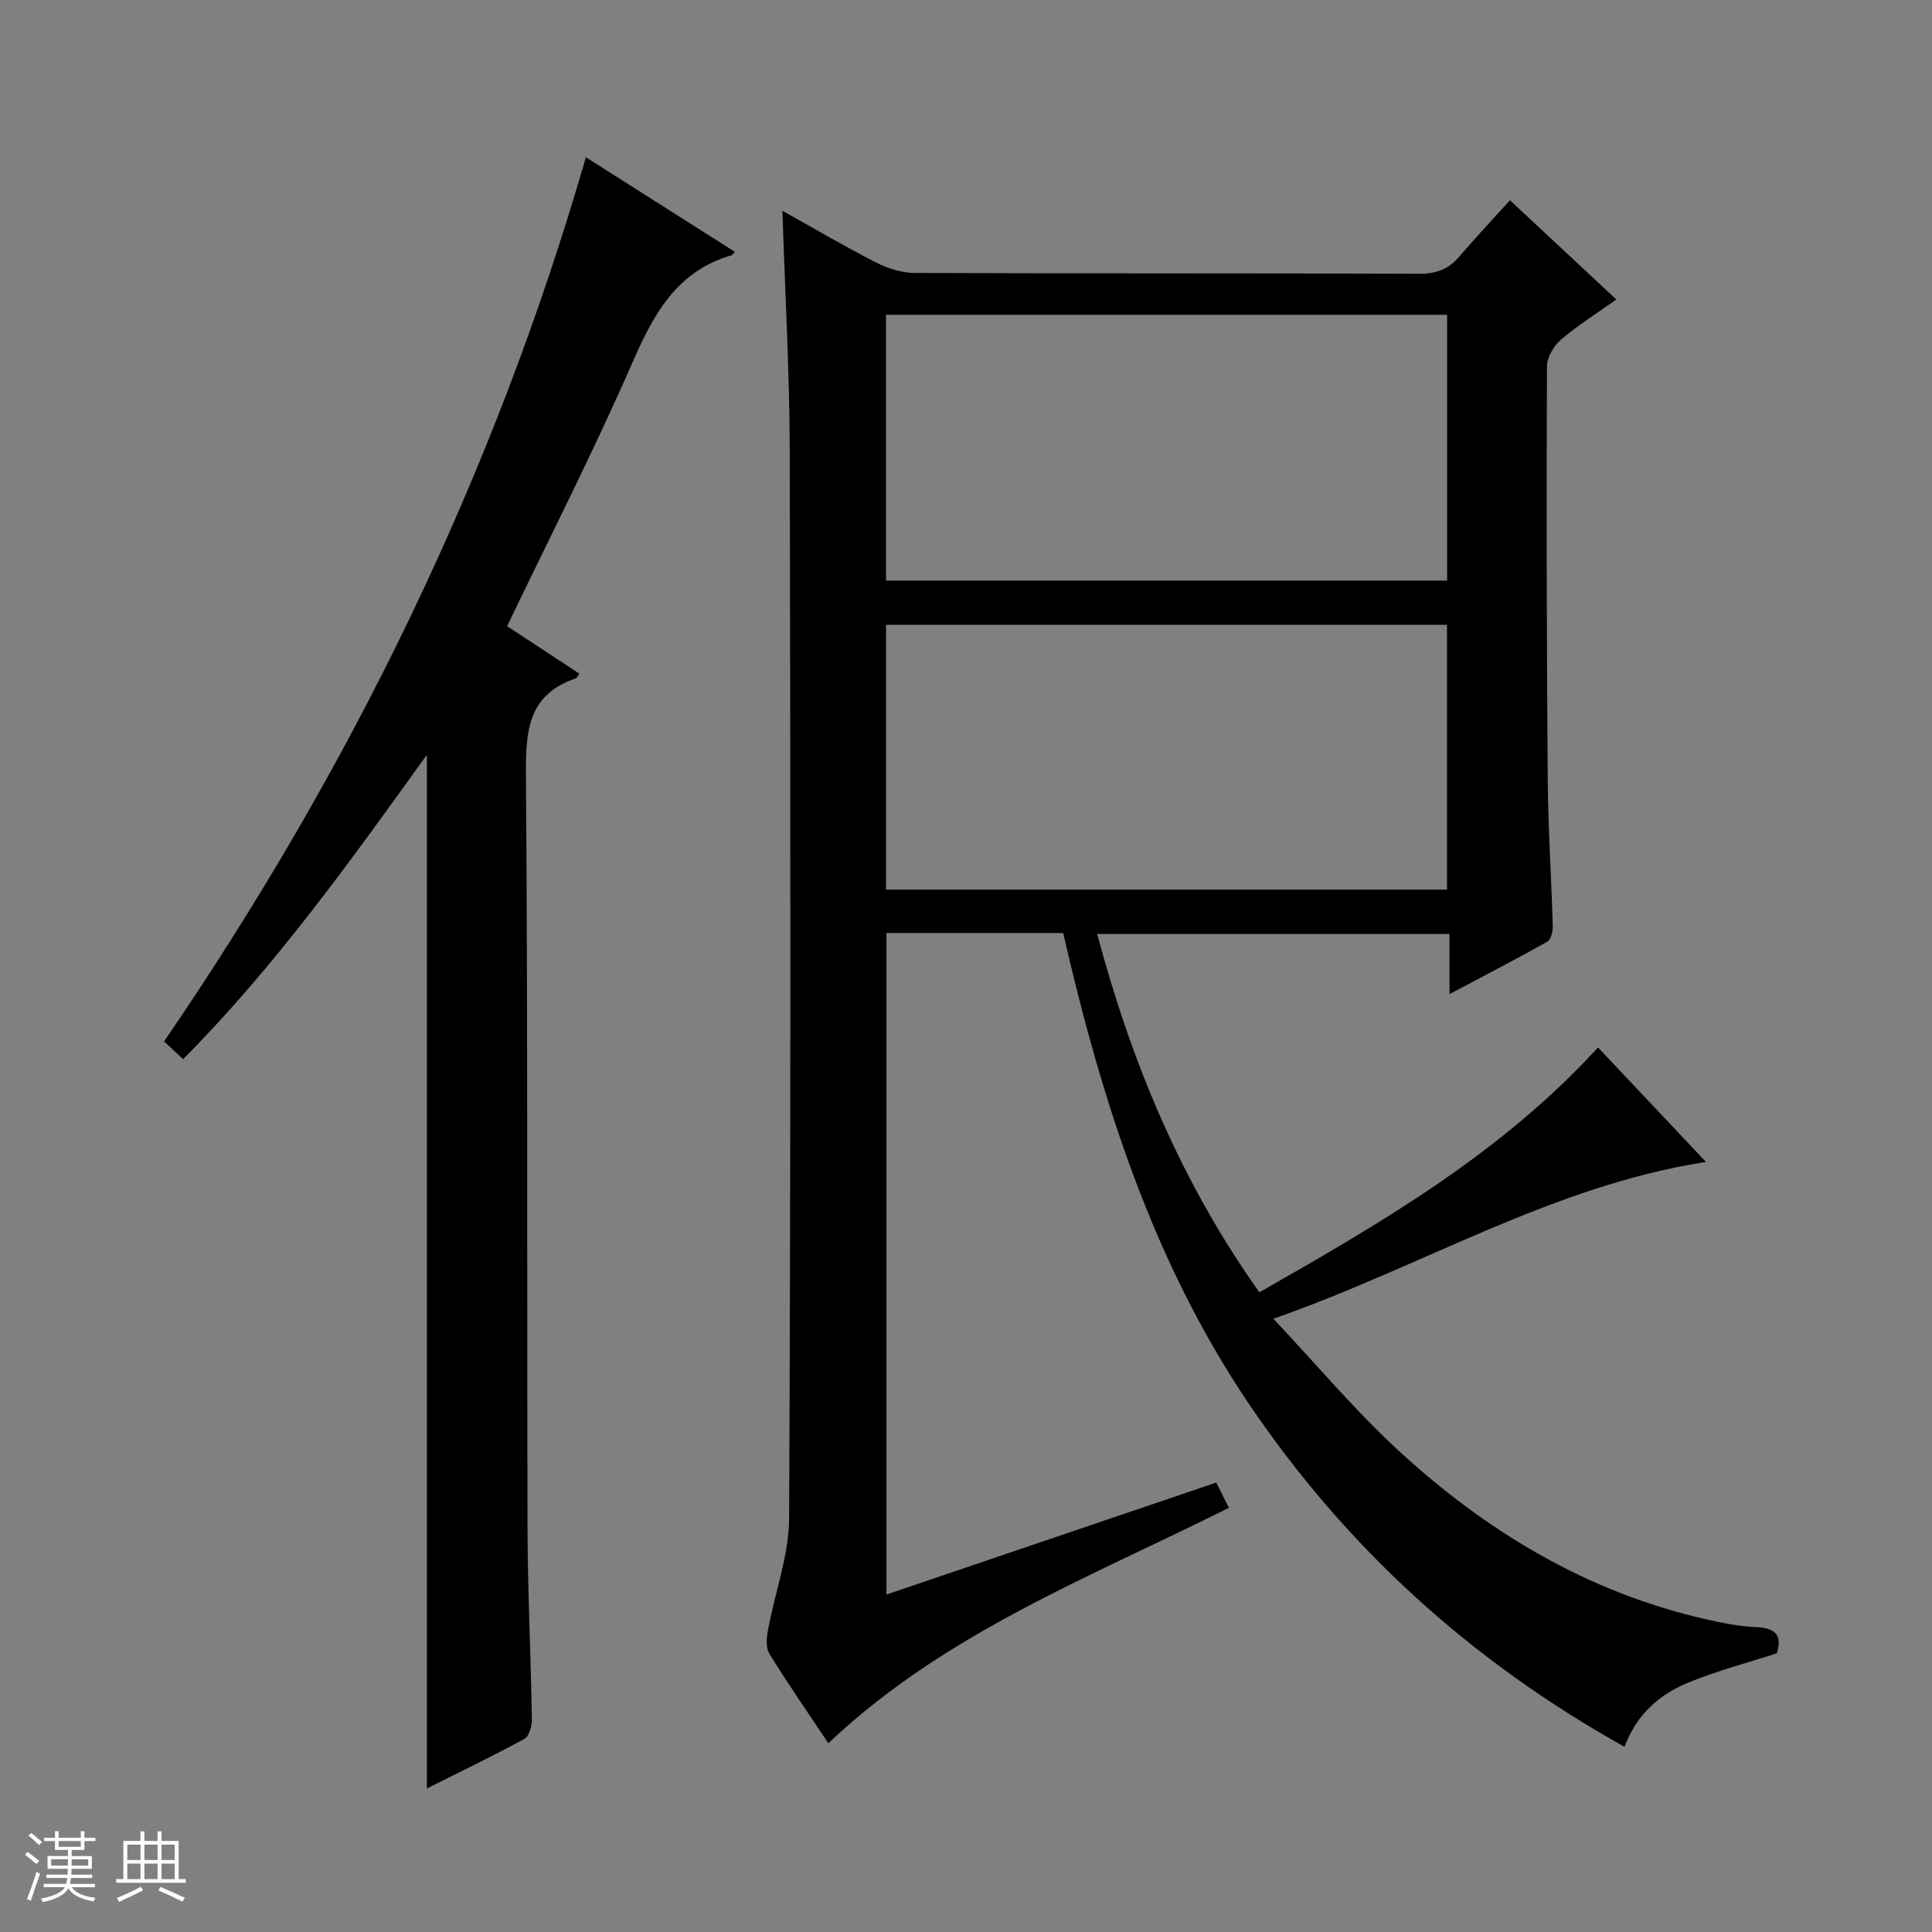 <svg enable-background="new 0 0 400 400" viewBox="0 0 400 400" xmlns="http://www.w3.org/2000/svg"><rect x="0" y="0" width="400" height="400" fill="#808080" stroke="none"/><path d="m5.17 384 .56-.58c.85.61 1.65 1.24 2.4 1.87l-.59.64c-.84-.73-1.63-1.38-2.37-1.93m1.22 9.53-.82-.34c.71-1.76 1.37-3.64 1.98-5.63.24.13.5.25.76.36-.6 1.67-1.24 3.54-1.92 5.61m-.5-13.5.57-.54c.56.44 1.31 1.06 2.26 1.87l-.64.64c-.68-.66-1.41-1.32-2.19-1.97m3.25.46h2.24v-1.36h.77v1.36h4.57v-1.36h.76v1.36h2.28v.69h-2.28v1.84h-2.64v1.26h4.18v2.64h-4.21c0 .45-.02.86-.05 1.21h4.32v.69h-4.38c-.04.34-.1.75-.19 1.22h5.15v.69h-4.82c.87 1.19 2.51 1.92 4.93 2.19-.17.31-.3.57-.37.76-2.77-.49-4.52-1.41-5.26-2.76-.56 1.26-2.3 2.23-5.24 2.9-.12-.24-.26-.48-.43-.72 2.73-.55 4.38-1.34 4.96-2.38h-4.38v-.69h4.65c.1-.38.17-.79.21-1.22h-4.32v-.69h4.4c.03-.34.05-.75.05-1.21h-4.2v-2.64h4.23v-1.26h-2.69v-1.84h-2.24zm1.46 4.46v1.29h3.45c.01-.4.02-.57.01-.53v-.32-.45h-3.46zm1.55-2.59h4.57v-1.19h-4.57zm6.11 2.59h-3.42v.77c-.01.19-.01.37-.02.53h3.44z" fill="#fafbfc"/><path d="m32.63 379.16h.82v1.98h3.54v7.89h1.46v.78h-14.37v-.78h1.46v-7.89h3.54v-1.98h.82v1.98h2.73zm-3.49 11.48.5.73c-1.61.82-3.28 1.63-5 2.41-.13-.27-.28-.55-.44-.82 1.75-.72 3.4-1.49 4.94-2.32m-2.78-5.55h2.73v-3.18h-2.73zm0 3.95h2.73v-3.2h-2.73zm3.54-3.95h2.73v-3.18h-2.73zm0 3.95h2.73v-3.2h-2.73zm7.89 4.68c-1.84-.92-3.51-1.7-5.02-2.32l.45-.73c1.89.8 3.57 1.55 5.04 2.23zm-1.62-11.81h-2.73v3.18h2.73zm-2.73 7.13h2.73v-3.2h-2.73v3.19z" fill="#fafbfc"/><g fill="#000001"><path d="m171.5 360.92c-4.18-6.26-8.35-12.28-12.2-18.5-.76-1.23-.6-3.3-.31-4.88 1.43-7.78 4.36-15.52 4.39-23.28.34-73.65.3-147.3.13-220.95-.04-16.28-.97-32.55-1.52-49.67 6.81 3.8 13.05 7.48 19.5 10.76 2.4 1.22 5.28 2.1 7.95 2.11 34.82.14 69.65.04 104.48.17 3.49.01 6.01-.98 8.23-3.58 3.34-3.91 6.88-7.66 10.47-11.64 7.79 7.27 14.69 13.71 22.03 20.55-4.08 2.9-8 5.33-11.46 8.3-1.5 1.29-2.91 3.68-2.91 5.57-.11 28.49-.06 56.98.16 85.47.08 10.14.76 20.27 1.04 30.41.03 1.09-.38 2.79-1.15 3.22-6.47 3.64-13.07 7.04-20.23 10.84 0-4.56 0-8.32 0-12.45-24.42 0-48.48 0-72.94 0 7.05 26.42 17.29 51.26 33.58 74.19 25.15-14.36 49.99-28.69 70.11-50.7 7.3 7.74 14.64 15.52 22.36 23.71-31.87 4.94-58.7 21.68-89.57 32.46 9.12 9.7 16.81 18.87 25.52 26.94 18.32 16.96 39.24 29.61 63.9 35.25 3.39.77 6.85 1.49 10.31 1.64 3.86.17 5.78 1.34 4.51 5.44-6.06 1.96-12.3 3.59-18.22 6.01-5.97 2.43-10.78 6.52-13.32 13.35-31.65-17.64-57.51-41.1-77.63-70.8-20.08-29.63-30.65-63.13-38.59-97.69-12.29 0-24.25 0-36.59 0v136.96c22.73-7.72 45.29-15.38 68.28-23.18.86 1.72 1.72 3.42 2.63 5.22-28.8 14.42-58.85 25.93-82.94 48.75zm11.94-295.75v55.04h116.17c0-18.6 0-36.82 0-55.04-38.84 0-77.28 0-116.17 0zm.01 119.02h116.14c0-18.62 0-36.83 0-54.82-38.96 0-77.51 0-116.14 0z"/><path d="m88.38 370.28c0-71.6 0-142.35 0-214.01-15.88 22.08-31.37 43.77-50.47 63.02-1.44-1.35-2.71-2.53-3.94-3.67 38.63-56.48 68.24-116.93 87.33-183.06 10.44 6.63 20.6 13.07 30.83 19.57-.44.49-.52.67-.64.71-11.32 3.27-16.13 12.09-20.53 22.18-7.98 18.27-17.06 36.06-25.97 54.62 4.87 3.2 9.91 6.51 14.96 9.83-.35.47-.49.9-.75.99-9.7 3.27-10.38 10.61-10.31 19.59.4 52.14.19 104.29.33 156.44.04 13.14.68 26.27.9 39.41.02 1.41-.55 3.58-1.55 4.12-6.53 3.56-13.24 6.78-20.19 10.26z"/></g></svg>